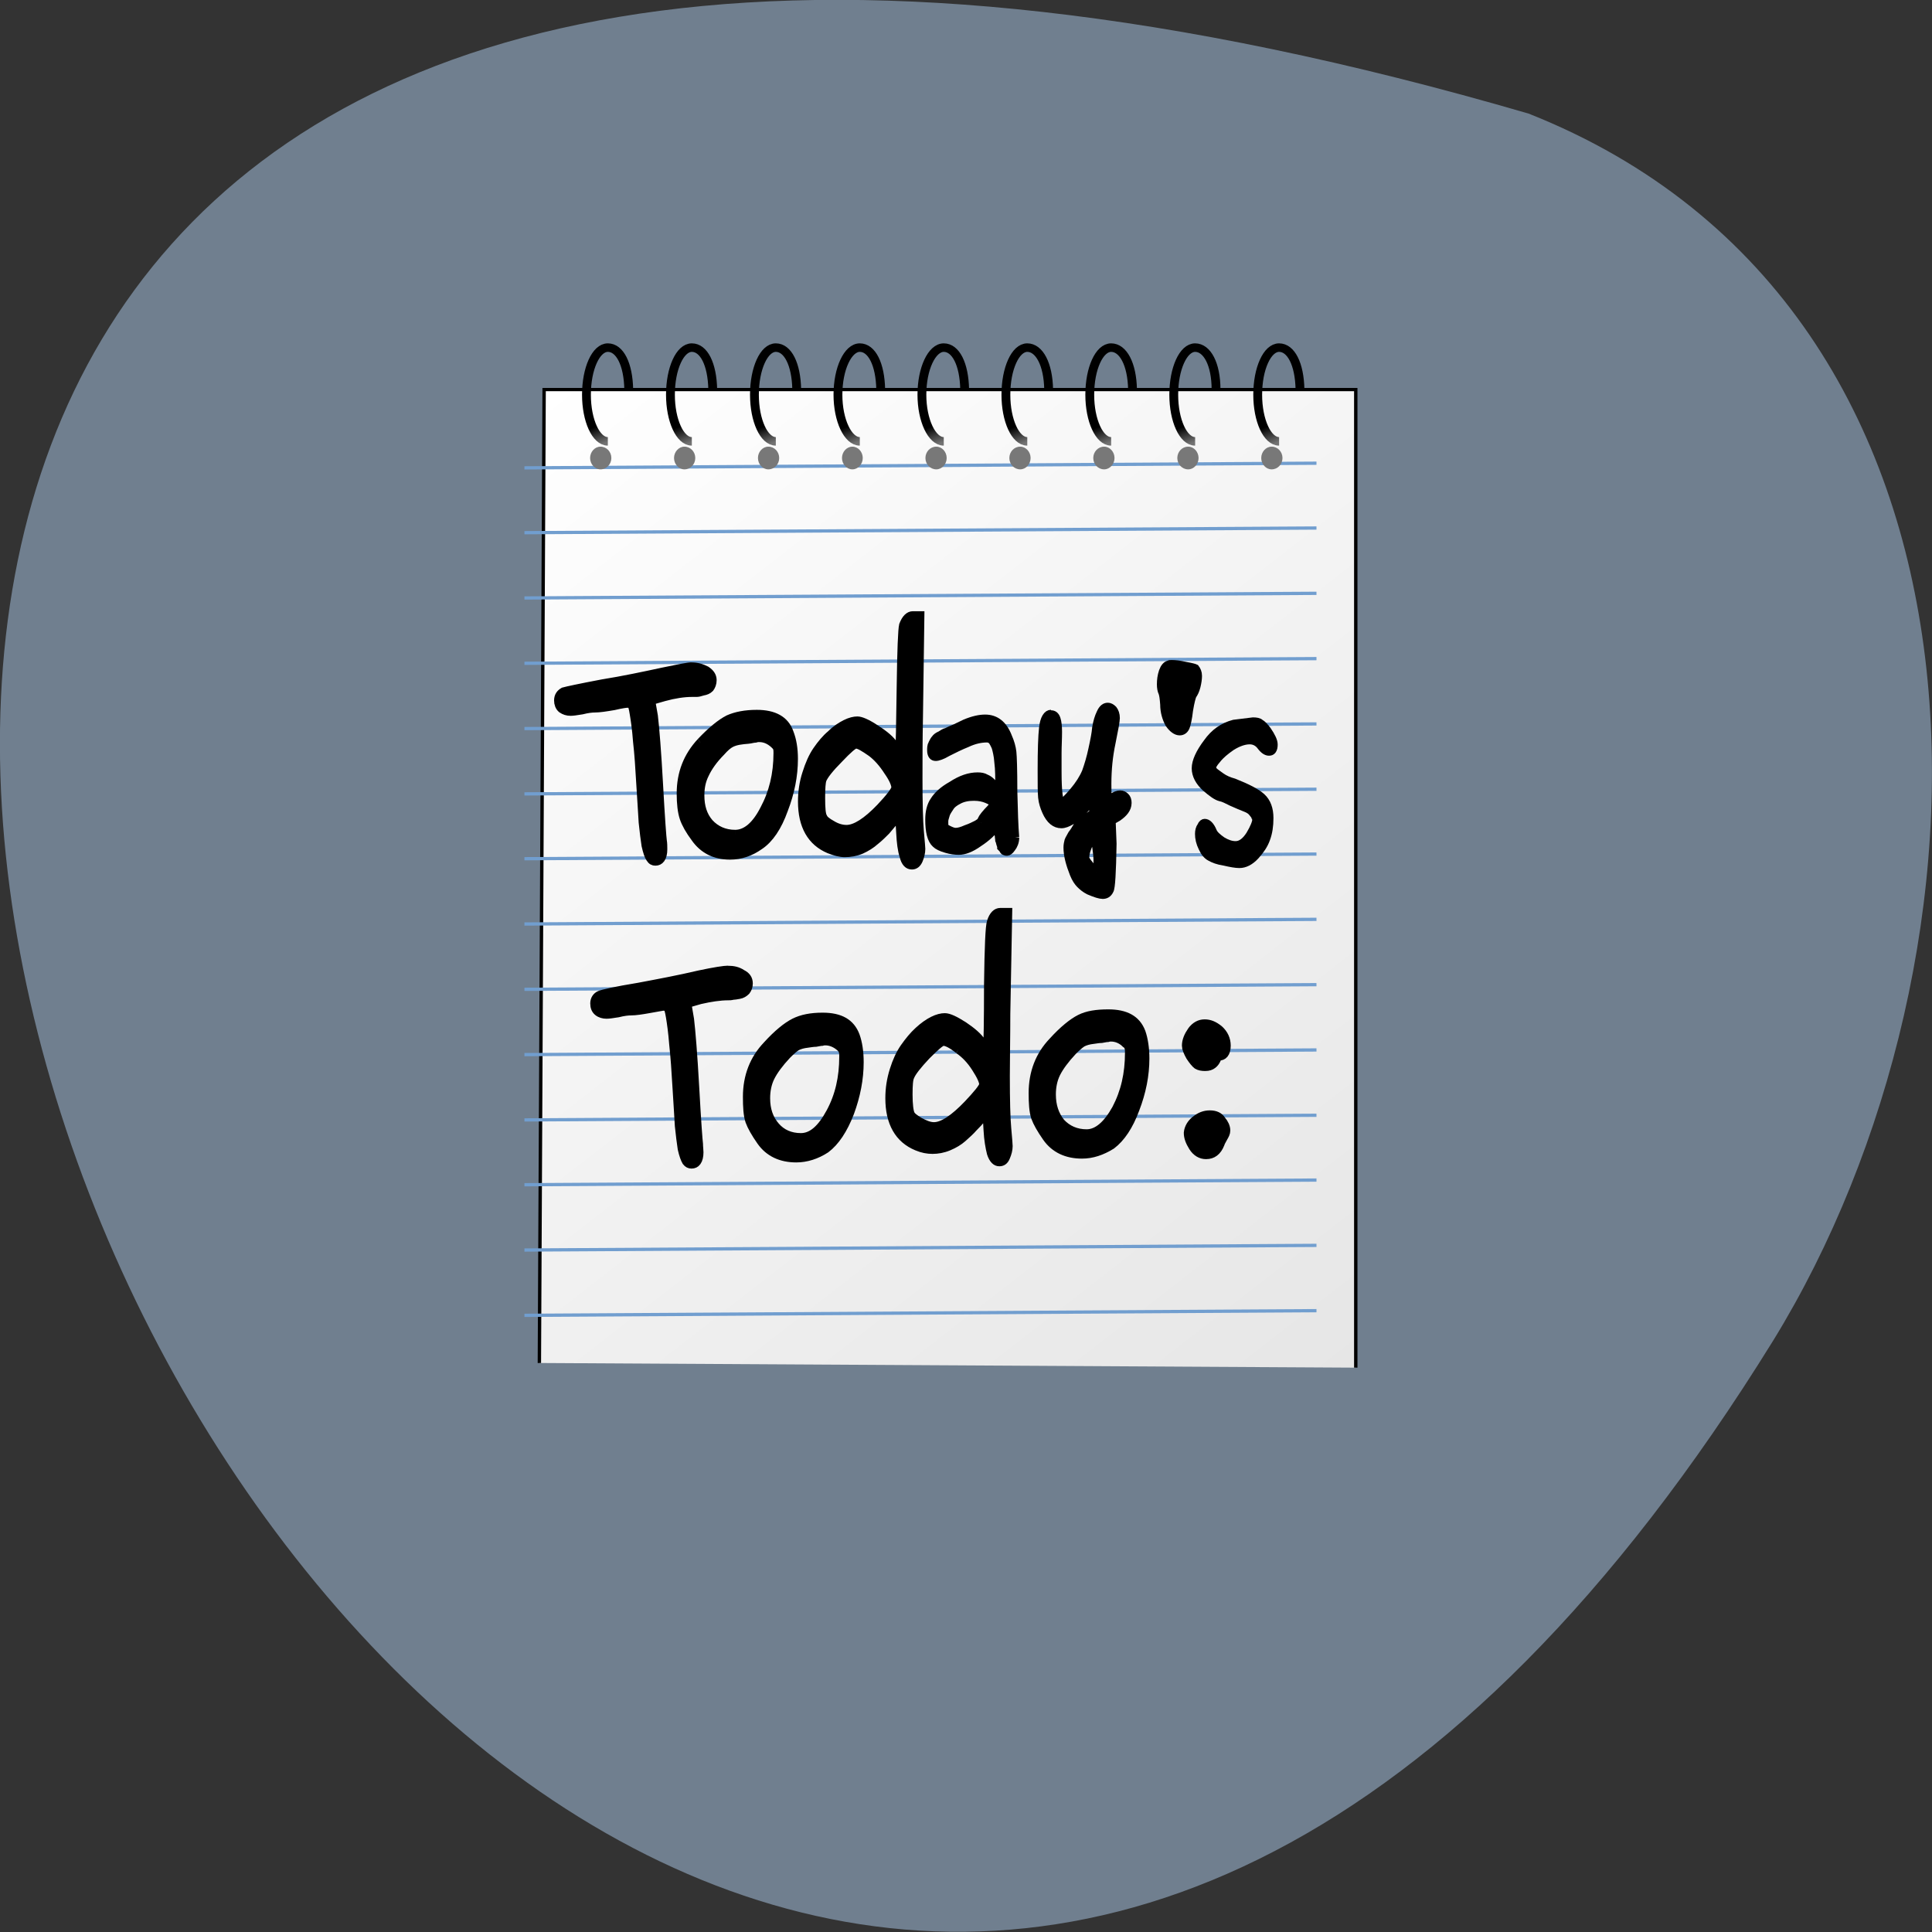 <svg xmlns="http://www.w3.org/2000/svg" viewBox="0 0 16 16" xmlns:xlink="http://www.w3.org/1999/xlink"><rect x="0" y="0" width="16" height="16" fill="#333333" stroke="none"/><defs><linearGradient id="1" gradientUnits="userSpaceOnUse" x1="238.07" y1="449.84" x2="480.5" y2="750.84"><stop stop-color="#fff"/><stop offset="1" stop-color="#e6e6e6"/></linearGradient><linearGradient id="2" gradientUnits="userSpaceOnUse" x1="260.58" y1="466.16" x2="252.72" y2="446.52"><stop stop-color="#727272"/><stop offset="0.268" stop-color="#000"/><stop offset="0.75" stop-color="#000"/><stop offset="1" stop-color="#000"/></linearGradient></defs><path d="m 12.66 0.941 c -23.832 -6.949 -8.641 27.391 2.023 10.164 c 1.949 -3.164 2.086 -8.535 -2.023 -10.164" fill="#707f8f"/><path d="m 238.53 748.88 l 1.405 -298.57 h 240.06 v 300" transform="matrix(0.028 0 0 0.027 -2.212 -8.932)" fill="url(#1)" stroke="#000"/><g fill="none" stroke="#719ecf" transform="matrix(0.027 0 0 0.027 -2.058 -8.919)"><path d="m 237.08 473.84 l 242.94 -1.431"/><path d="m 237.08 493.72 l 242.94 -1.431"/><path d="m 237.08 513.75 l 242.94 -1.431"/><path d="m 237.08 533.78 l 242.94 -1.431"/><path d="m 237.08 553.81 l 242.94 -1.431"/><path d="m 237.08 573.84 l 242.94 -1.431"/><path d="m 237.08 593.72 l 242.94 -1.431"/><path d="m 237.08 613.75 l 242.94 -1.431"/><path d="m 237.08 633.78 l 242.94 -1.431"/><path d="m 237.08 653.81 l 242.94 -1.431"/><path d="m 237.08 673.84 l 242.94 -1.431"/><path d="m 237.08 693.72 l 242.94 -1.431"/><path d="m 237.08 713.75 l 242.94 -1.431"/><path d="m 237.08 733.78 l 242.94 -1.431"/></g><path d="m 7.145 3.793 c 0 0.051 -0.039 0.094 -0.086 0.094 c -0.047 0 -0.086 -0.043 -0.086 -0.094 c 0 -0.051 0.039 -0.094 0.086 -0.094 c 0.047 0 0.086 0.043 0.086 0.094" fill="#787878"/><path d="m 260.27 466.19 c -3.514 0 -6.465 -6.438 -6.465 -14.306 c 0 -8.01 2.952 -14.449 6.465 -14.449 c 3.514 0 6.04 5.01 6.184 12.875" transform="matrix(0.028 0 0 0.027 -0.167 -8.932)" fill="none" stroke="url(#2)" stroke-width="2.612"/><path d="m 7.84 3.793 c 0 0.051 -0.039 0.094 -0.086 0.094 c -0.051 0 -0.09 -0.043 -0.09 -0.094 c 0 -0.051 0.039 -0.094 0.09 -0.094 c 0.047 0 0.086 0.043 0.086 0.094" fill="#787878"/><path d="m 260.28 466.19 c -3.514 0 -6.465 -6.438 -6.465 -14.306 c 0 -8.01 2.952 -14.449 6.465 -14.449 c 3.514 0 6.04 5.01 6.184 12.875" transform="matrix(0.028 0 0 0.027 0.528 -8.932)" fill="none" stroke="url(#2)" stroke-width="2.612"/><path d="m 8.535 3.793 c 0 0.051 -0.039 0.094 -0.086 0.094 c -0.051 0 -0.09 -0.043 -0.09 -0.094 c 0 -0.051 0.039 -0.094 0.09 -0.094 c 0.047 0 0.086 0.043 0.086 0.094" fill="#787878"/><path d="m 260.16 466.19 c -3.514 0 -6.325 -6.438 -6.325 -14.306 c 0 -8.01 2.811 -14.449 6.325 -14.449 c 3.514 0 6.184 5.01 6.325 12.875" transform="matrix(0.028 0 0 0.027 1.223 -8.932)" fill="none" stroke="url(#2)" stroke-width="2.612"/><path d="m 9.23 3.793 c 0 0.051 -0.039 0.094 -0.086 0.094 c -0.051 0 -0.09 -0.043 -0.09 -0.094 c 0 -0.051 0.039 -0.094 0.09 -0.094 c 0.047 0 0.086 0.043 0.086 0.094" fill="#787878"/><path d="m 260.18 466.19 c -3.514 0 -6.325 -6.438 -6.325 -14.306 c 0 -8.01 2.811 -14.449 6.325 -14.449 c 3.514 0 6.184 5.01 6.325 12.875" transform="matrix(0.028 0 0 0.027 1.917 -8.932)" fill="none" stroke="url(#2)" stroke-width="2.612"/><path d="m 9.926 3.793 c 0 0.051 -0.039 0.094 -0.086 0.094 c -0.051 0 -0.09 -0.043 -0.09 -0.094 c 0 -0.051 0.039 -0.094 0.09 -0.094 c 0.047 0 0.086 0.043 0.086 0.094" fill="#787878"/><path d="m 260.2 466.19 c -3.514 0 -6.325 -6.438 -6.325 -14.306 c 0 -8.01 2.811 -14.449 6.325 -14.449 c 3.514 0 6.184 5.01 6.184 12.875" transform="matrix(0.028 0 0 0.027 2.612 -8.932)" fill="none" stroke="url(#2)" stroke-width="2.612"/><path d="m 10.621 3.793 c 0 0.051 -0.039 0.094 -0.09 0.094 c -0.047 0 -0.086 -0.043 -0.086 -0.094 c 0 -0.051 0.039 -0.094 0.086 -0.094 c 0.051 0 0.09 0.043 0.09 0.094" fill="#787878"/><path d="m 260.21 466.19 c -3.514 0 -6.325 -6.438 -6.325 -14.306 c 0 -8.01 2.811 -14.449 6.325 -14.449 c 3.514 0 6.04 5.01 6.184 12.875" transform="matrix(0.028 0 0 0.027 3.307 -8.932)" fill="none" stroke="url(#2)" stroke-width="2.612" id="0"/><path d="m 5.063 3.793 c 0 0.051 -0.039 0.094 -0.09 0.094 c -0.047 0 -0.086 -0.043 -0.086 -0.094 c 0 -0.051 0.039 -0.094 0.086 -0.094 c 0.051 0 0.09 0.043 0.09 0.094" fill="#787878"/><use transform="translate(-5.559)" xlink:href="#0"/><path d="m 5.758 3.793 c 0 0.051 -0.039 0.094 -0.09 0.094 c -0.047 0 -0.086 -0.043 -0.086 -0.094 c 0 -0.051 0.039 -0.094 0.086 -0.094 c 0.051 0 0.09 0.043 0.09 0.094" fill="#787878"/><path d="m 260.23 466.19 c -3.514 0 -6.325 -6.438 -6.325 -14.306 c 0 -8.01 2.811 -14.449 6.325 -14.449 c 3.514 0 6.04 5.01 6.184 12.875" transform="matrix(0.028 0 0 0.027 -1.557 -8.932)" fill="none" stroke="url(#2)" stroke-width="2.612"/><path d="m 6.453 3.793 c 0 0.051 -0.039 0.094 -0.09 0.094 c -0.047 0 -0.086 -0.043 -0.086 -0.094 c 0 -0.051 0.039 -0.094 0.086 -0.094 c 0.051 0 0.09 0.043 0.09 0.094" fill="#787878"/><path d="m 260.25 466.19 c -3.514 0 -6.325 -6.438 -6.325 -14.306 c 0 -8.01 2.811 -14.449 6.325 -14.449 c 3.514 0 6.04 5.01 6.184 12.875" transform="matrix(0.028 0 0 0.027 -0.862 -8.932)" fill="none" stroke="url(#2)" stroke-width="2.612"/><g stroke="#000" transform="matrix(0.066 0 0 0.082 -12.946 -33.508)"><path d="m 282.92 476.03 c 0.708 0 1.297 0.144 1.887 0.383 c 0.531 0.287 0.767 0.574 0.767 0.91 c 0 0.287 -0.118 0.527 -0.295 0.718 c -0.236 0.191 -0.531 0.287 -0.884 0.335 c -0.354 0.096 -0.649 0.144 -0.825 0.144 c -0.177 0 -0.413 0 -0.59 0 c -1 0 -2.182 0.144 -3.479 0.431 l -1.651 0.383 l 0.354 1.628 c 0.177 1.197 0.413 3.495 0.649 6.941 c 0.236 3.447 0.413 5.314 0.472 5.649 c 0.059 0.287 0.059 0.574 0.059 0.862 c 0 0.766 -0.354 1.149 -1 1.149 c -0.295 0 -0.531 -0.096 -0.708 -0.335 c -0.177 -0.191 -0.354 -0.622 -0.531 -1.245 c -0.118 -0.622 -0.236 -1.388 -0.354 -2.298 c -0.059 -0.91 -0.177 -2.202 -0.295 -3.83 c -0.118 -1.676 -0.236 -3.112 -0.413 -4.356 c -0.118 -1.293 -0.295 -2.202 -0.413 -2.777 c -0.118 -0.622 -0.236 -0.957 -0.354 -1.01 c -0.118 -0.096 -0.236 -0.096 -0.472 -0.096 c -0.118 0 -0.649 0.048 -1.651 0.239 c -1.061 0.144 -1.828 0.239 -2.417 0.239 c -0.354 0 -0.884 0.048 -1.592 0.191 c -0.708 0.096 -1.179 0.144 -1.415 0.144 c -0.472 0 -0.825 -0.096 -1.179 -0.287 c -0.295 -0.191 -0.413 -0.479 -0.413 -0.766 c 0 -0.383 0.236 -0.622 0.649 -0.814 c 0.413 -0.096 2.064 -0.383 4.894 -0.814 c 2.594 -0.335 5.13 -0.766 7.606 -1.197 c 2 -0.335 3.184 -0.527 3.597 -0.527"/><path d="m 284.04 483.65 c 1.356 -1.149 2.535 -1.915 3.479 -2.298 c 0.943 -0.335 2.123 -0.527 3.597 -0.527 c 2.182 0 3.597 0.622 4.127 1.867 c 0.354 0.718 0.531 1.58 0.531 2.585 c 0 1.676 -0.413 3.351 -1.238 5.074 c -0.767 1.723 -1.769 2.92 -3.01 3.59 c -1.179 0.67 -2.417 1.01 -3.774 1.01 c -1.946 0 -3.42 -0.622 -4.422 -1.771 c -0.708 -0.766 -1.179 -1.436 -1.415 -2.01 c -0.236 -0.574 -0.354 -1.388 -0.354 -2.394 c 0 -2.01 0.825 -3.686 2.476 -5.122 m 4.363 9.287 c 1.297 0 2.535 -0.814 3.597 -2.489 c 1.12 -1.676 1.71 -3.59 1.71 -5.745 c 0 -0.191 0 -0.383 -0.059 -0.527 c -0.059 -0.096 -0.059 -0.191 -0.118 -0.239 c -0.059 -0.048 -0.177 -0.144 -0.295 -0.239 c -0.59 -0.431 -1.179 -0.622 -1.828 -0.622 c -0.059 0 -0.236 0 -0.413 0.048 c -0.118 0 -0.413 0.048 -0.708 0.096 c -0.354 0.048 -0.708 0.048 -1.061 0.096 c -0.531 0.048 -0.943 0.144 -1.297 0.287 c -0.354 0.144 -0.767 0.431 -1.238 0.862 c -1 0.814 -1.651 1.58 -2.064 2.298 c -0.413 0.67 -0.59 1.388 -0.59 2.202 c 0 1.149 0.354 2.106 1.179 2.872 c 0.825 0.718 1.887 1.101 3.184 1.101"/><path d="m 305.44 484.55 c -0.943 -0.527 -1.533 -0.814 -1.887 -0.814 c -0.236 0 -0.943 0.479 -2.064 1.436 c -1.179 0.957 -1.887 1.676 -2.123 2.154 c -0.118 0.287 -0.177 0.91 -0.177 1.867 c 0 1.053 0.059 1.771 0.295 2.058 c 0.118 0.239 0.472 0.479 1.12 0.766 c 0.59 0.287 1.179 0.431 1.769 0.431 c 1.061 0 2.476 -0.718 4.186 -2.154 c 1.179 -1.01 1.828 -1.676 1.946 -2.058 c 0 -0.431 -0.295 -1.01 -1 -1.819 c -0.649 -0.814 -1.356 -1.436 -2.064 -1.867 m 3.479 6.415 c 0 0 -0.177 0.191 -0.531 0.527 c -0.295 0.287 -0.649 0.622 -1 0.957 c -0.354 0.287 -0.825 0.67 -1.356 1.01 c -0.531 0.383 -1.12 0.67 -1.769 0.91 c -0.708 0.239 -1.415 0.335 -2.123 0.335 c -0.59 0 -1.238 -0.144 -2 -0.383 c -2.241 -0.766 -3.361 -2.346 -3.361 -4.739 c 0 -0.957 0.177 -1.915 0.531 -2.777 c 0.354 -0.91 0.767 -1.676 1.297 -2.298 c 0.531 -0.622 1.12 -1.197 1.769 -1.628 c 0.59 -0.479 1.238 -0.814 1.828 -1.053 c 0.59 -0.239 1.12 -0.335 1.533 -0.335 c 0.472 0 1.297 0.287 2.359 0.862 c 1.12 0.574 1.887 1.101 2.3 1.628 c 0.295 0.335 0.472 0.527 0.59 0.622 c 0.059 -0.527 0.118 -2.729 0.177 -6.511 c 0.059 -3.83 0.177 -5.888 0.295 -6.271 c 0.295 -0.622 0.708 -0.957 1.238 -0.957 h 0.943 l -0.177 10.197 c -0.059 2.298 -0.059 4.404 -0.059 6.223 c 0 2.489 0.059 4.261 0.177 5.362 c 0.118 1.053 0.177 1.628 0.177 1.723 c 0 0.335 -0.118 0.718 -0.295 1.053 c -0.177 0.335 -0.472 0.527 -0.884 0.527 c -0.531 0 -0.884 -0.287 -1.061 -0.91 c -0.236 -0.574 -0.354 -1.34 -0.413 -2.298 c -0.059 -0.957 -0.118 -1.532 -0.177 -1.771"/><path d="m 319.24 491.69 c 0 -0.191 0.236 -0.479 0.767 -0.957 c 0.531 -0.431 0.825 -0.718 0.825 -0.862 c 0 -0.048 -0.059 -0.144 -0.118 -0.239 c -0.118 -0.144 -0.354 -0.239 -0.767 -0.383 c -0.413 -0.144 -0.943 -0.239 -1.592 -0.239 c -0.708 0 -1.356 0.096 -1.887 0.335 c -0.472 0.191 -0.884 0.431 -1.12 0.766 c -0.236 0.287 -0.472 0.574 -0.531 0.814 c -0.118 0.287 -0.177 0.479 -0.177 0.67 c 0 0.335 0 0.527 0.059 0.622 c 0.059 0.096 0.236 0.191 0.472 0.287 c 0.354 0.144 0.649 0.239 0.884 0.239 c 0.354 0 0.767 -0.096 1.297 -0.287 c 0.531 -0.144 1 -0.335 1.356 -0.479 l 0.531 -0.287 m 4.304 1.532 c 0 0.383 -0.177 0.718 -0.413 0.957 c -0.236 0.287 -0.472 0.383 -0.59 0.383 c -0.118 0 -0.236 0 -0.295 -0.048 c -0.118 0 -0.177 -0.048 -0.236 -0.144 c -0.059 -0.096 -0.177 -0.191 -0.236 -0.239 c 0 -0.096 -0.059 -0.191 -0.118 -0.335 c -0.059 -0.144 -0.059 -0.239 -0.118 -0.335 c 0 -0.096 -0.059 -0.239 -0.059 -0.431 c -0.059 -0.144 -0.059 -0.287 -0.118 -0.383 c 0 -0.048 0 -0.191 0 -0.383 c -0.059 -0.144 -0.059 -0.287 -0.059 -0.335 c -0.531 0.622 -1.297 1.197 -2.3 1.723 c -1 0.574 -1.828 0.814 -2.535 0.814 c -0.472 0 -1 -0.048 -1.592 -0.191 c -0.649 -0.144 -1.12 -0.335 -1.356 -0.527 c -0.531 -0.383 -0.767 -1.149 -0.767 -2.346 c 0 -0.718 0.177 -1.34 0.59 -1.819 c 0.413 -0.527 1.12 -1.053 2.182 -1.532 c 1.179 -0.622 2.241 -0.91 3.302 -0.91 c 0.413 0 0.767 0.048 1.061 0.191 c 0.295 0.096 0.531 0.239 0.708 0.383 c 0.177 0.144 0.295 0.239 0.295 0.239 c 0.236 0.048 0.472 0.144 0.649 0.287 c 0 -1.053 0 -1.915 -0.118 -2.633 c -0.059 -0.718 -0.236 -1.245 -0.354 -1.58 c -0.177 -0.335 -0.354 -0.574 -0.472 -0.718 c -0.177 -0.096 -0.354 -0.191 -0.59 -0.191 c -0.767 0 -1.592 0.144 -2.476 0.479 c -0.884 0.287 -1.71 0.622 -2.417 0.91 c -0.708 0.335 -1.238 0.479 -1.533 0.479 c -0.413 0 -0.59 -0.191 -0.59 -0.574 c 0 -0.191 0 -0.431 0.118 -0.574 c 0.118 -0.191 0.236 -0.383 0.354 -0.479 c 0.118 -0.144 0.354 -0.287 0.649 -0.383 c 0.295 -0.144 0.531 -0.287 0.825 -0.335 c 0.236 -0.096 0.59 -0.239 1.061 -0.383 c 0.472 -0.191 0.884 -0.335 1.238 -0.479 c 1 -0.335 1.828 -0.479 2.535 -0.479 c 1.297 0 2.3 0.574 2.889 1.819 c 0.295 0.527 0.472 1.053 0.531 1.484 c 0.059 0.431 0.118 1.723 0.118 3.925 c 0.059 2.01 0.118 3.59 0.236 4.691"/><path d="m 328.03 480.87 c 0.354 0 0.59 0.144 0.708 0.431 c 0.118 0.287 0.177 0.718 0.177 1.245 c 0 0.718 -0.059 1.436 -0.059 2.154 c 0 0.766 0 1.388 0 1.867 c 0 2.106 0.177 3.16 0.531 3.16 c 0.236 0 0.708 -0.383 1.415 -1.053 c 0.708 -0.67 1.238 -1.34 1.592 -2.01 c 0.295 -0.67 0.59 -1.436 0.825 -2.346 c 0.236 -0.862 0.413 -1.58 0.472 -2.154 c 0.118 -0.574 0.295 -1.053 0.531 -1.436 c 0.236 -0.431 0.531 -0.622 0.943 -0.622 c 0.236 0 0.472 0.096 0.708 0.287 c 0.177 0.191 0.295 0.431 0.295 0.766 c 0 0.239 -0.177 1.053 -0.531 2.441 c -0.354 1.34 -0.531 2.729 -0.531 4.213 c 0 0.527 0 0.957 0.059 1.388 l 0.059 0.287 l 0.413 -0.191 c 0.413 -0.239 0.767 -0.335 1.061 -0.335 c 0.295 0 0.531 0.096 0.708 0.239 c 0.177 0.144 0.236 0.287 0.236 0.527 c 0 0.479 -0.413 0.91 -1.179 1.34 l -0.825 0.383 l 0.118 2.394 c -0.059 2.92 -0.177 4.452 -0.354 4.644 c -0.177 0.287 -0.472 0.431 -0.884 0.431 c -0.354 0 -0.943 -0.144 -1.769 -0.431 c -0.472 -0.191 -0.825 -0.431 -1.12 -0.67 c -0.236 -0.191 -0.531 -0.527 -0.767 -1.01 c -0.472 -0.957 -0.767 -1.819 -0.767 -2.585 c 0 -0.239 0.059 -0.431 0.118 -0.622 c 0.059 -0.144 0.236 -0.335 0.413 -0.622 c 0.236 -0.239 0.413 -0.479 0.59 -0.718 c 0.177 -0.287 0.472 -0.527 0.884 -0.718 c 0.354 -0.191 0.59 -0.287 0.59 -0.335 c 0.118 -0.048 0.295 -0.191 0.649 -0.383 c 0 -0.527 -0.118 -0.957 -0.295 -1.34 c 0 0.048 -0.236 0.239 -0.531 0.574 c -0.295 0.287 -0.59 0.527 -0.884 0.766 c -0.236 0.191 -0.59 0.431 -1.061 0.622 c -0.413 0.191 -0.825 0.335 -1.238 0.335 c -0.825 0 -1.474 -0.431 -1.946 -1.293 c -0.236 -0.431 -0.413 -0.862 -0.472 -1.34 c -0.059 -0.479 -0.059 -1.388 -0.059 -2.729 c 0 -2.01 0.059 -3.447 0.177 -4.261 c 0.118 -0.862 0.472 -1.34 1 -1.34 m 5.719 15.941 c 0.118 -0.191 0.118 -0.479 0.118 -0.862 c 0 -0.287 0 -0.67 -0.059 -1.053 c -0.059 -0.431 -0.118 -0.766 -0.177 -1.053 c -0.059 -0.239 -0.118 -0.383 -0.118 -0.431 l -0.059 -0.527 l -0.177 0.287 c -0.649 0.862 -0.943 1.58 -0.943 2.106 c 0 0.239 0.177 0.479 0.59 0.862 c 0.354 0.383 0.649 0.574 0.825 0.67"/><path d="m 342.82 475.84 c 0.059 -0.048 0.177 -0.048 0.354 -0.048 c 0.413 0 1 0.048 1.769 0.191 c 0.708 0.096 1.12 0.191 1.238 0.239 c 0.177 0.191 0.295 0.383 0.295 0.67 c 0 0.287 -0.059 0.622 -0.177 1.01 c -0.118 0.383 -0.295 0.67 -0.472 0.862 c -0.118 0.191 -0.295 0.718 -0.472 1.58 c -0.118 0.862 -0.295 1.388 -0.354 1.532 c -0.118 0.335 -0.413 0.527 -0.825 0.527 c -0.472 0 -0.943 -0.287 -1.356 -0.766 c -0.354 -0.527 -0.59 -1.149 -0.59 -1.867 c -0.059 -0.622 -0.118 -1.01 -0.236 -1.245 c -0.118 -0.191 -0.177 -0.479 -0.177 -0.766 c 0 -0.431 0.059 -0.814 0.236 -1.245 c 0.177 -0.383 0.413 -0.622 0.767 -0.67"/><path d="m 346.6 492.84 c 0 -0.239 0.059 -0.479 0.236 -0.67 c 0.118 -0.239 0.295 -0.335 0.472 -0.335 c 0.413 0 0.767 0.287 1.061 0.862 c 0.177 0.335 0.59 0.622 1.179 0.957 c 0.59 0.287 1.12 0.431 1.651 0.431 c 0.649 0 1.238 -0.383 1.769 -1.053 c 0.531 -0.718 0.825 -1.293 0.825 -1.676 c 0 -0.048 -0.059 -0.144 -0.118 -0.239 c 0 -0.144 -0.177 -0.287 -0.413 -0.527 c -0.177 -0.191 -0.472 -0.335 -0.767 -0.431 c -0.59 -0.191 -1.179 -0.383 -1.828 -0.622 c -0.59 -0.239 -1.061 -0.431 -1.415 -0.479 c -0.472 -0.096 -1.061 -0.431 -1.887 -1.01 c -0.767 -0.574 -1.179 -1.197 -1.179 -1.819 c 0 -0.622 0.472 -1.484 1.415 -2.489 c 0.884 -1.01 2 -1.628 3.361 -1.915 l 2.417 -0.239 c 0.413 0 0.767 0.048 0.943 0.191 c 0.236 0.096 0.531 0.335 0.884 0.718 c 0.531 0.622 0.767 1.053 0.767 1.34 c 0 0.431 -0.177 0.622 -0.59 0.622 c -0.354 0 -0.708 -0.191 -1.061 -0.574 c -0.354 -0.383 -0.825 -0.574 -1.356 -0.574 c -0.708 0 -1.474 0.239 -2.241 0.622 c -0.767 0.431 -1.356 0.814 -1.828 1.293 c -0.472 0.431 -0.649 0.718 -0.649 0.91 c 0 0.144 0.059 0.287 0.236 0.479 c 0.177 0.144 0.531 0.335 0.943 0.574 c 0.413 0.239 0.943 0.431 1.592 0.574 c 1.651 0.527 2.83 1.01 3.479 1.484 c 0.649 0.479 0.943 1.149 0.943 2.01 c 0 0.766 -0.118 1.436 -0.413 2.058 c -0.236 0.527 -0.649 1.053 -1.297 1.628 c -0.649 0.574 -1.356 0.862 -2.064 0.862 c -0.472 0 -1.12 -0.096 -1.887 -0.239 c -0.825 -0.096 -1.415 -0.287 -1.828 -0.479 c -0.354 -0.144 -0.708 -0.479 -0.943 -0.91 c -0.295 -0.479 -0.413 -0.91 -0.413 -1.34"/><path d="m 287.46 506.67 c 0.708 0 1.297 0.096 1.828 0.383 c 0.59 0.239 0.825 0.527 0.825 0.91 c 0 0.287 -0.118 0.479 -0.295 0.67 c -0.236 0.191 -0.531 0.335 -0.884 0.383 c -0.354 0.048 -0.649 0.096 -0.825 0.096 c -0.236 0.048 -0.413 0.048 -0.59 0.048 c -1 0 -2.182 0.144 -3.479 0.383 l -1.651 0.383 l 0.354 1.676 c 0.177 1.197 0.413 3.495 0.649 6.893 c 0.236 3.447 0.413 5.314 0.472 5.697 c 0 0.287 0.059 0.574 0.059 0.814 c 0 0.766 -0.354 1.149 -1 1.149 c -0.295 0 -0.531 -0.096 -0.708 -0.287 c -0.177 -0.239 -0.354 -0.622 -0.531 -1.245 c -0.118 -0.622 -0.236 -1.388 -0.354 -2.298 c -0.059 -0.957 -0.177 -2.25 -0.295 -3.878 c -0.118 -1.628 -0.236 -3.064 -0.413 -4.356 c -0.118 -1.245 -0.295 -2.202 -0.413 -2.777 c -0.118 -0.574 -0.236 -0.91 -0.354 -1.01 c -0.118 -0.048 -0.236 -0.096 -0.472 -0.096 c -0.118 0 -0.649 0.096 -1.71 0.239 c -1 0.144 -1.769 0.239 -2.359 0.239 c -0.354 0 -0.884 0.048 -1.592 0.191 c -0.708 0.096 -1.179 0.144 -1.474 0.144 c -0.413 0 -0.825 -0.096 -1.12 -0.287 c -0.295 -0.191 -0.413 -0.431 -0.413 -0.766 c 0 -0.335 0.236 -0.622 0.649 -0.766 c 0.413 -0.144 2 -0.431 4.894 -0.814 c 2.535 -0.383 5.071 -0.766 7.606 -1.245 c 1.946 -0.335 3.184 -0.479 3.597 -0.479"/><path d="m 292.35 514.28 c 1.297 -1.149 2.476 -1.915 3.42 -2.298 c 0.943 -0.383 2.123 -0.574 3.597 -0.574 c 2.241 0 3.597 0.622 4.186 1.915 c 0.295 0.67 0.472 1.532 0.472 2.585 c 0 1.676 -0.413 3.351 -1.179 5.03 c -0.825 1.723 -1.828 2.92 -3.01 3.638 c -1.179 0.622 -2.476 0.957 -3.774 0.957 c -1.946 0 -3.479 -0.574 -4.481 -1.723 c -0.708 -0.814 -1.179 -1.484 -1.415 -2.01 c -0.236 -0.574 -0.295 -1.388 -0.295 -2.394 c 0 -2.01 0.825 -3.734 2.476 -5.122 m 4.304 9.287 c 1.356 0 2.535 -0.862 3.656 -2.537 c 1.12 -1.676 1.651 -3.542 1.651 -5.697 c 0 -0.239 0 -0.383 -0.059 -0.527 c -0.059 -0.144 -0.059 -0.191 -0.118 -0.239 c -0.059 -0.096 -0.118 -0.144 -0.236 -0.239 c -0.59 -0.431 -1.238 -0.622 -1.828 -0.622 c -0.118 0 -0.236 0 -0.413 0.048 c -0.177 0 -0.413 0.048 -0.767 0.096 c -0.295 0 -0.649 0.048 -1.061 0.096 c -0.531 0.048 -0.943 0.144 -1.297 0.287 c -0.295 0.144 -0.708 0.431 -1.238 0.862 c -0.943 0.814 -1.651 1.58 -2.064 2.25 c -0.413 0.67 -0.59 1.436 -0.59 2.202 c 0 1.197 0.413 2.154 1.238 2.92 c 0.767 0.718 1.828 1.101 3.125 1.101"/><path d="m 316.41 514.57 c -0.884 -0.574 -1.533 -0.814 -1.887 -0.814 c -0.236 0 -0.884 0.431 -2.064 1.388 c -1.12 0.957 -1.828 1.676 -2.064 2.154 c -0.177 0.287 -0.236 0.91 -0.236 1.867 c 0 1.053 0.118 1.771 0.295 2.058 c 0.118 0.239 0.531 0.479 1.12 0.766 c 0.649 0.287 1.238 0.479 1.769 0.479 c 1.061 0 2.476 -0.766 4.186 -2.202 c 1.179 -1.01 1.887 -1.676 2 -2.058 c 0 -0.431 -0.354 -1.01 -1 -1.819 c -0.649 -0.814 -1.356 -1.388 -2.123 -1.819 m 3.479 6.367 c 0 0 -0.177 0.191 -0.472 0.527 c -0.295 0.335 -0.649 0.622 -1.061 0.957 c -0.354 0.335 -0.825 0.67 -1.356 1.053 c -0.472 0.335 -1.061 0.622 -1.769 0.862 c -0.708 0.239 -1.415 0.335 -2.064 0.335 c -0.649 0 -1.297 -0.096 -2 -0.335 c -2.3 -0.766 -3.42 -2.394 -3.42 -4.787 c 0 -0.957 0.177 -1.867 0.531 -2.777 c 0.354 -0.91 0.767 -1.628 1.297 -2.25 c 0.59 -0.67 1.12 -1.197 1.769 -1.676 c 0.649 -0.479 1.238 -0.814 1.828 -1.053 c 0.59 -0.239 1.12 -0.335 1.533 -0.335 c 0.531 0 1.297 0.287 2.417 0.862 c 1.061 0.574 1.828 1.101 2.3 1.676 c 0.236 0.287 0.413 0.527 0.59 0.622 c 0.059 -0.574 0.118 -2.777 0.118 -6.558 c 0.059 -3.782 0.177 -5.888 0.354 -6.271 c 0.236 -0.622 0.649 -0.957 1.179 -0.957 h 1 l -0.236 10.197 c 0 2.298 -0.059 4.404 -0.059 6.271 c 0 2.489 0.059 4.261 0.177 5.314 c 0.118 1.053 0.177 1.628 0.177 1.771 c 0 0.335 -0.118 0.67 -0.295 1.01 c -0.177 0.383 -0.472 0.527 -0.884 0.527 c -0.472 0 -0.825 -0.287 -1.061 -0.862 c -0.177 -0.574 -0.354 -1.34 -0.413 -2.298 c -0.059 -1.01 -0.118 -1.58 -0.177 -1.819"/><path d="m 328.2 513.9 c 1.297 -1.149 2.476 -1.915 3.42 -2.298 c 0.943 -0.383 2.123 -0.527 3.597 -0.527 c 2.241 0 3.597 0.622 4.186 1.867 c 0.295 0.67 0.472 1.58 0.472 2.585 c 0 1.676 -0.413 3.351 -1.238 5.074 c -0.767 1.676 -1.769 2.872 -2.948 3.59 c -1.238 0.622 -2.476 0.957 -3.774 0.957 c -1.946 0 -3.479 -0.574 -4.481 -1.723 c -0.708 -0.814 -1.179 -1.484 -1.415 -2.01 c -0.236 -0.574 -0.295 -1.388 -0.295 -2.394 c 0 -2.01 0.825 -3.734 2.476 -5.122 m 4.304 9.287 c 1.297 0 2.535 -0.862 3.656 -2.489 c 1.12 -1.723 1.651 -3.59 1.651 -5.745 c 0 -0.191 0 -0.383 -0.059 -0.527 c -0.059 -0.096 -0.059 -0.191 -0.118 -0.239 c -0.059 -0.096 -0.118 -0.144 -0.295 -0.239 c -0.531 -0.431 -1.179 -0.622 -1.769 -0.622 c -0.118 0 -0.236 0 -0.413 0.048 c -0.177 0 -0.413 0.048 -0.767 0.096 c -0.295 0 -0.649 0.048 -1.061 0.096 c -0.531 0.048 -0.943 0.144 -1.297 0.287 c -0.295 0.144 -0.708 0.431 -1.238 0.862 c -0.943 0.814 -1.651 1.58 -2.064 2.25 c -0.413 0.67 -0.59 1.436 -0.59 2.202 c 0 1.197 0.413 2.154 1.179 2.92 c 0.825 0.718 1.887 1.101 3.184 1.101"/><path d="m 345.6 512.85 c 0.472 -0.527 1.061 -0.766 1.71 -0.766 c 0.649 0 1.238 0.191 1.887 0.622 c 0.59 0.431 0.884 0.957 0.884 1.532 c 0 0.67 -0.354 1.01 -1 1.01 c -0.059 0.048 -0.177 0.144 -0.236 0.335 c -0.118 0.191 -0.236 0.335 -0.472 0.479 c -0.236 0.144 -0.531 0.239 -1 0.239 c -0.413 0 -0.767 -0.048 -1.061 -0.191 c -0.236 -0.144 -0.531 -0.431 -0.884 -0.862 c -0.295 -0.431 -0.472 -0.766 -0.472 -1.01 c 0 -0.431 0.236 -0.91 0.649 -1.388 m 1.887 12.351 c -0.708 0 -1.297 -0.287 -1.71 -0.814 c -0.413 -0.527 -0.59 -0.957 -0.59 -1.34 c 0.059 -0.431 0.354 -0.862 0.884 -1.197 c 0.59 -0.383 1.179 -0.574 1.887 -0.574 c 0.708 0 1.238 0.191 1.533 0.574 c 0.354 0.335 0.531 0.67 0.531 0.957 c 0 0.191 -0.118 0.383 -0.295 0.622 c -0.177 0.287 -0.354 0.479 -0.413 0.67 c -0.354 0.718 -0.943 1.101 -1.828 1.101"/></g></svg>